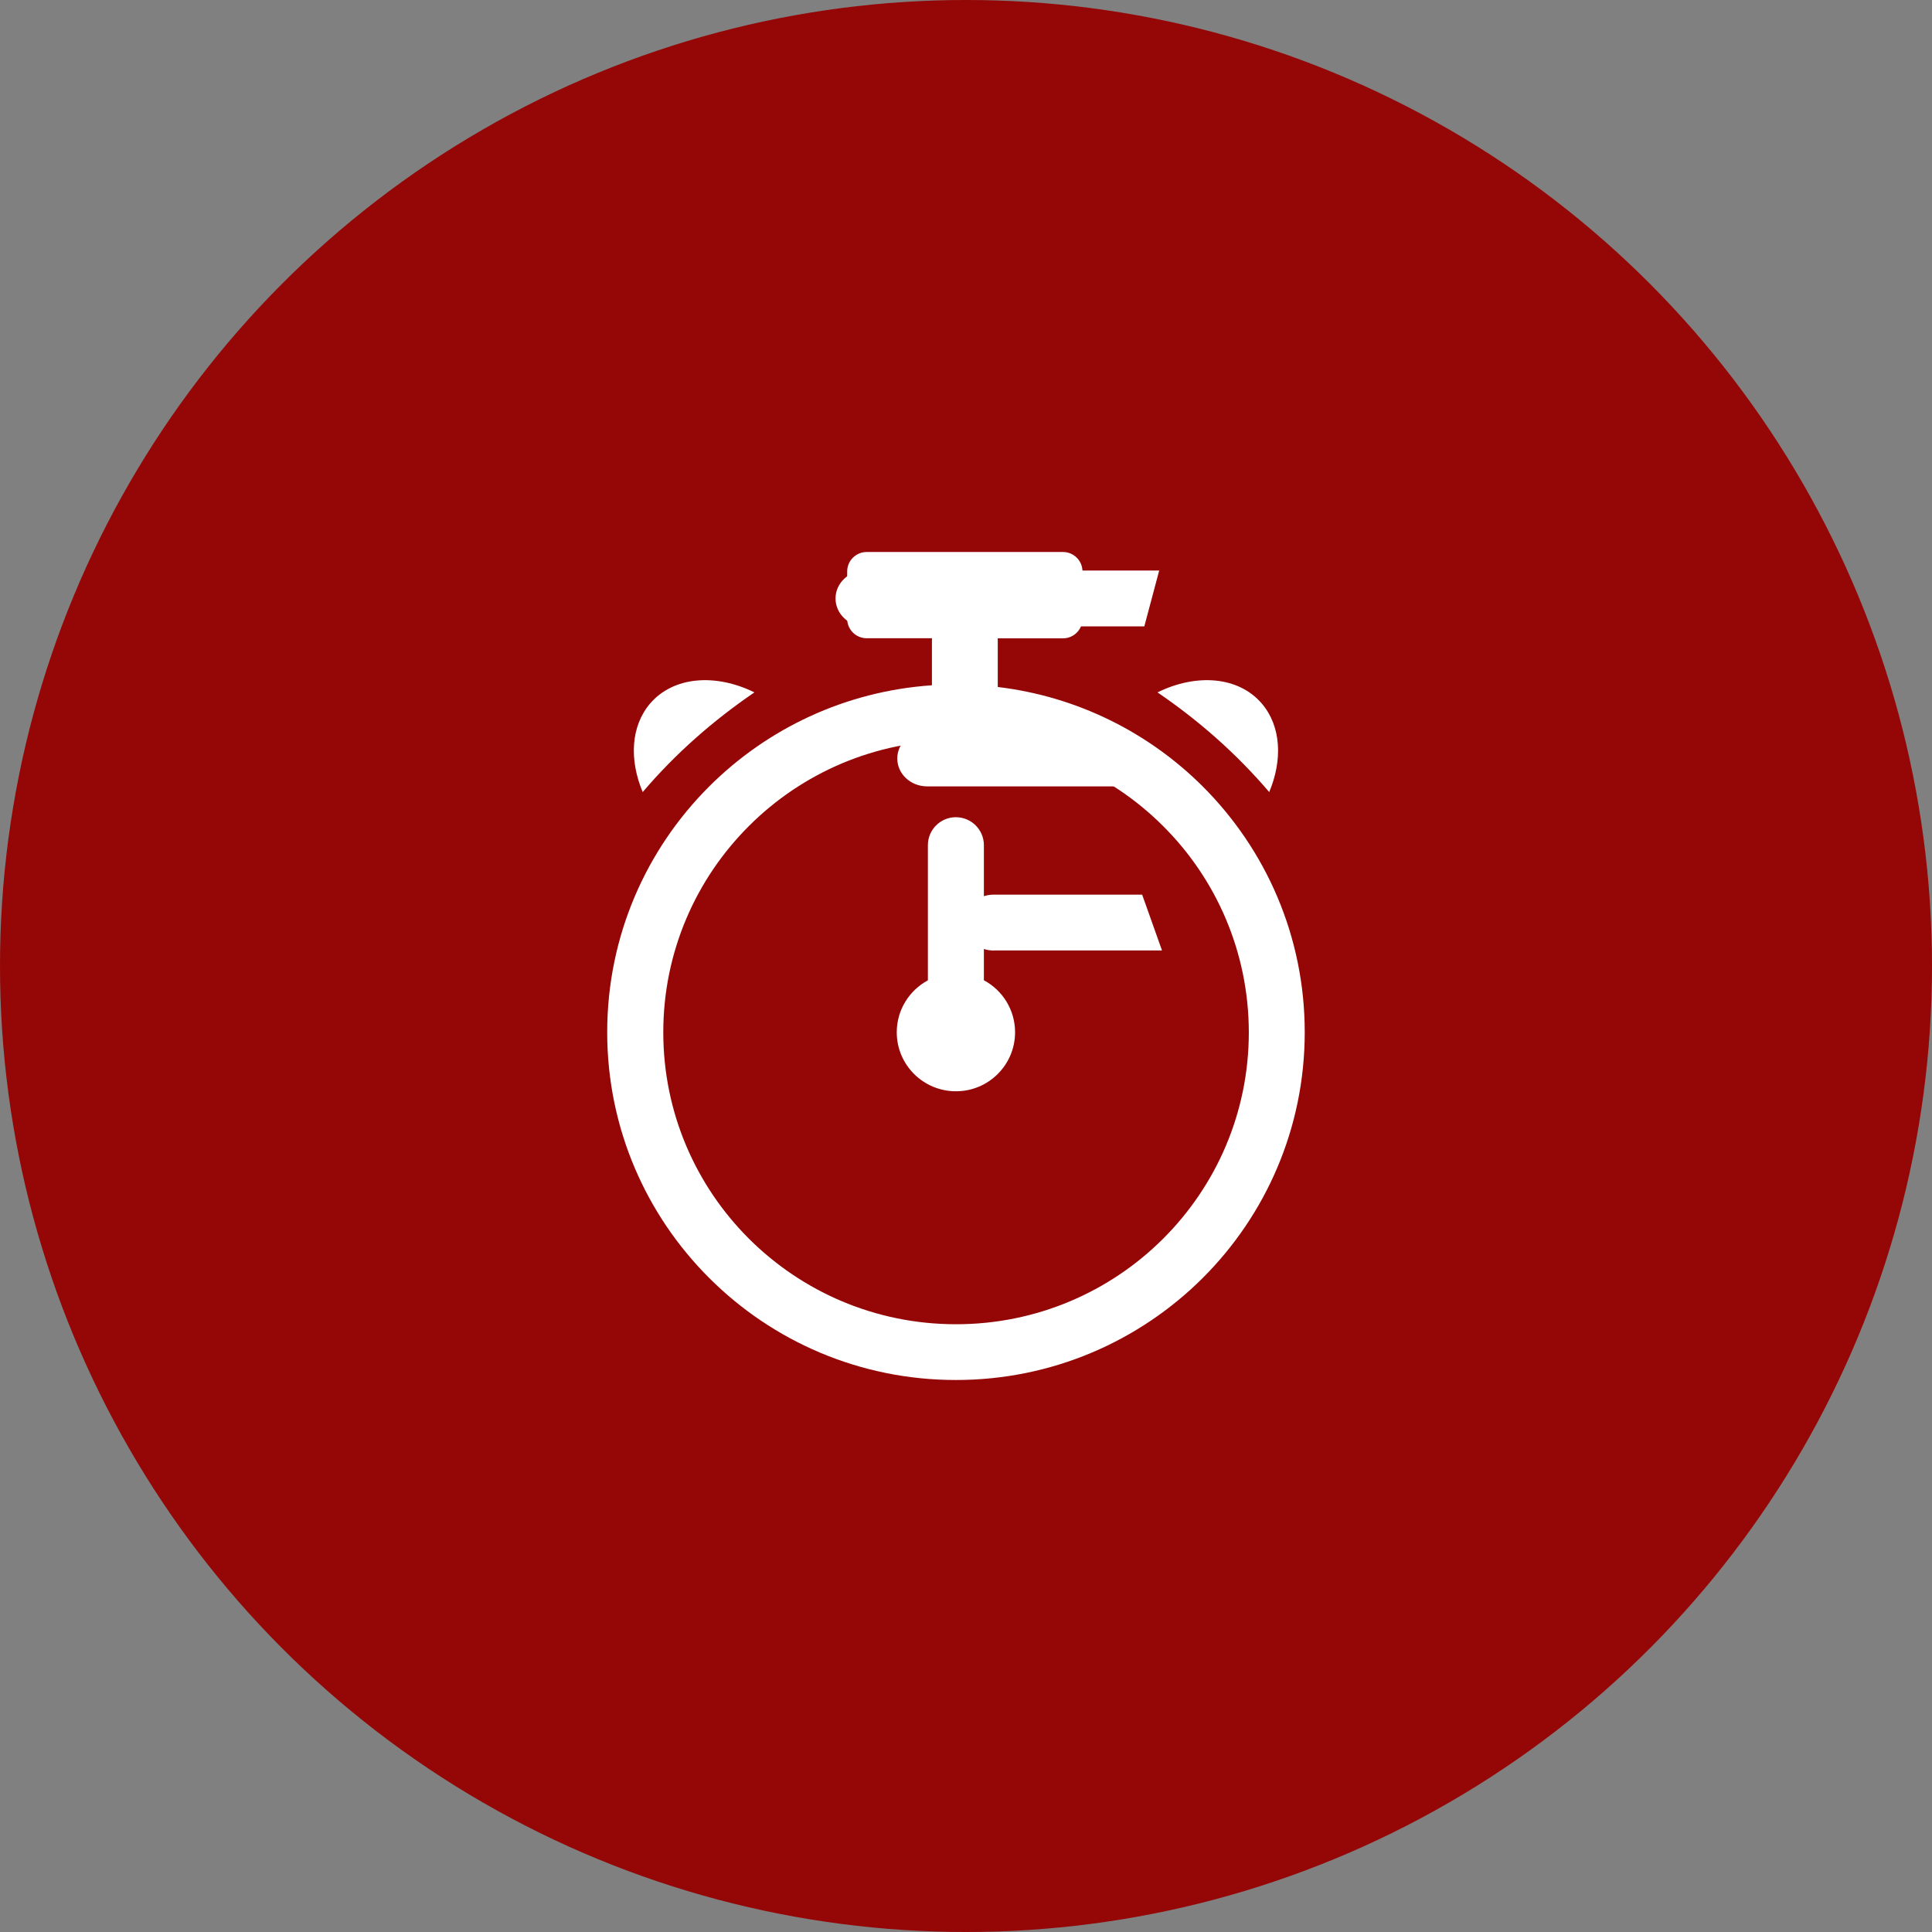 <svg width="70" height="70" viewBox="0 0 70 70" fill="none" xmlns="http://www.w3.org/2000/svg">
<rect x="0" y="0" width="70" height="70" fill="#808080" stroke="none"/>
<circle r="35" transform="matrix(1 0 0 -1 35 35)" fill="#950606"/>
<path d="M36.151 24.891C39.034 25.235 41.622 26.545 43.573 28.49C45.859 30.77 47.273 33.92 47.273 37.399C47.273 40.878 45.859 44.028 43.573 46.308C41.286 48.587 38.127 50 34.635 50C31.143 50 27.986 48.591 25.7 46.308C23.413 44.028 22 40.878 22 37.399C22 33.92 23.413 30.77 25.7 28.49C27.794 26.403 30.621 25.043 33.765 24.829V23.221C33.765 23.191 33.768 23.156 33.768 23.125H31.401C31.012 23.125 30.695 22.809 30.695 22.422V20.703C30.695 20.316 31.012 20 31.401 20H38.515C38.903 20 39.22 20.316 39.22 20.703V22.425C39.22 22.813 38.903 23.128 38.515 23.128H36.148C36.151 23.16 36.151 23.191 36.151 23.225V24.891ZM35.651 35.519C36.322 35.878 36.778 36.587 36.778 37.402C36.778 38.582 35.818 39.539 34.635 39.539C33.451 39.539 32.491 38.582 32.491 37.402C32.491 36.587 32.948 35.881 33.619 35.519V30.622C33.619 30.064 34.072 29.609 34.632 29.609C35.191 29.609 35.648 30.061 35.648 30.622V35.519H35.651ZM45.986 28.698C46.477 27.53 46.418 26.31 45.716 25.489C44.874 24.507 43.352 24.392 41.938 25.086C43.436 26.108 44.794 27.301 45.986 28.698ZM23.286 28.698C22.795 27.53 22.854 26.31 23.556 25.489C24.398 24.507 25.921 24.392 27.334 25.086C25.837 26.108 24.476 27.301 23.286 28.698ZM42.137 29.925C40.217 28.01 37.567 26.827 34.638 26.827C31.708 26.827 29.055 28.01 27.138 29.925C25.218 31.839 24.032 34.484 24.032 37.402C24.032 40.323 25.218 42.968 27.138 44.883C29.058 46.797 31.708 47.98 34.638 47.98C37.567 47.98 40.221 46.797 42.14 44.883C44.06 42.968 45.247 40.326 45.247 37.402C45.244 34.481 44.057 31.836 42.137 29.925Z" fill="white"/>
<path d="M31.35 22.697C30.755 22.697 30.273 22.244 30.273 21.684C30.273 21.126 30.755 20.671 31.35 20.671H42L41.461 22.694H31.35V22.697Z" fill="white"/>
<path d="M33.59 28.492C32.995 28.492 32.51 28.04 32.51 27.483C32.51 26.925 32.992 26.47 33.59 26.47H40.472L40.651 28.492H33.59Z" fill="white"/>
<path d="M36.004 34.44C35.409 34.44 34.923 33.988 34.923 33.427C34.923 32.869 35.406 32.414 36.004 32.414H41.382L42.102 34.437H36.004V34.44Z" fill="white"/>
</svg>
